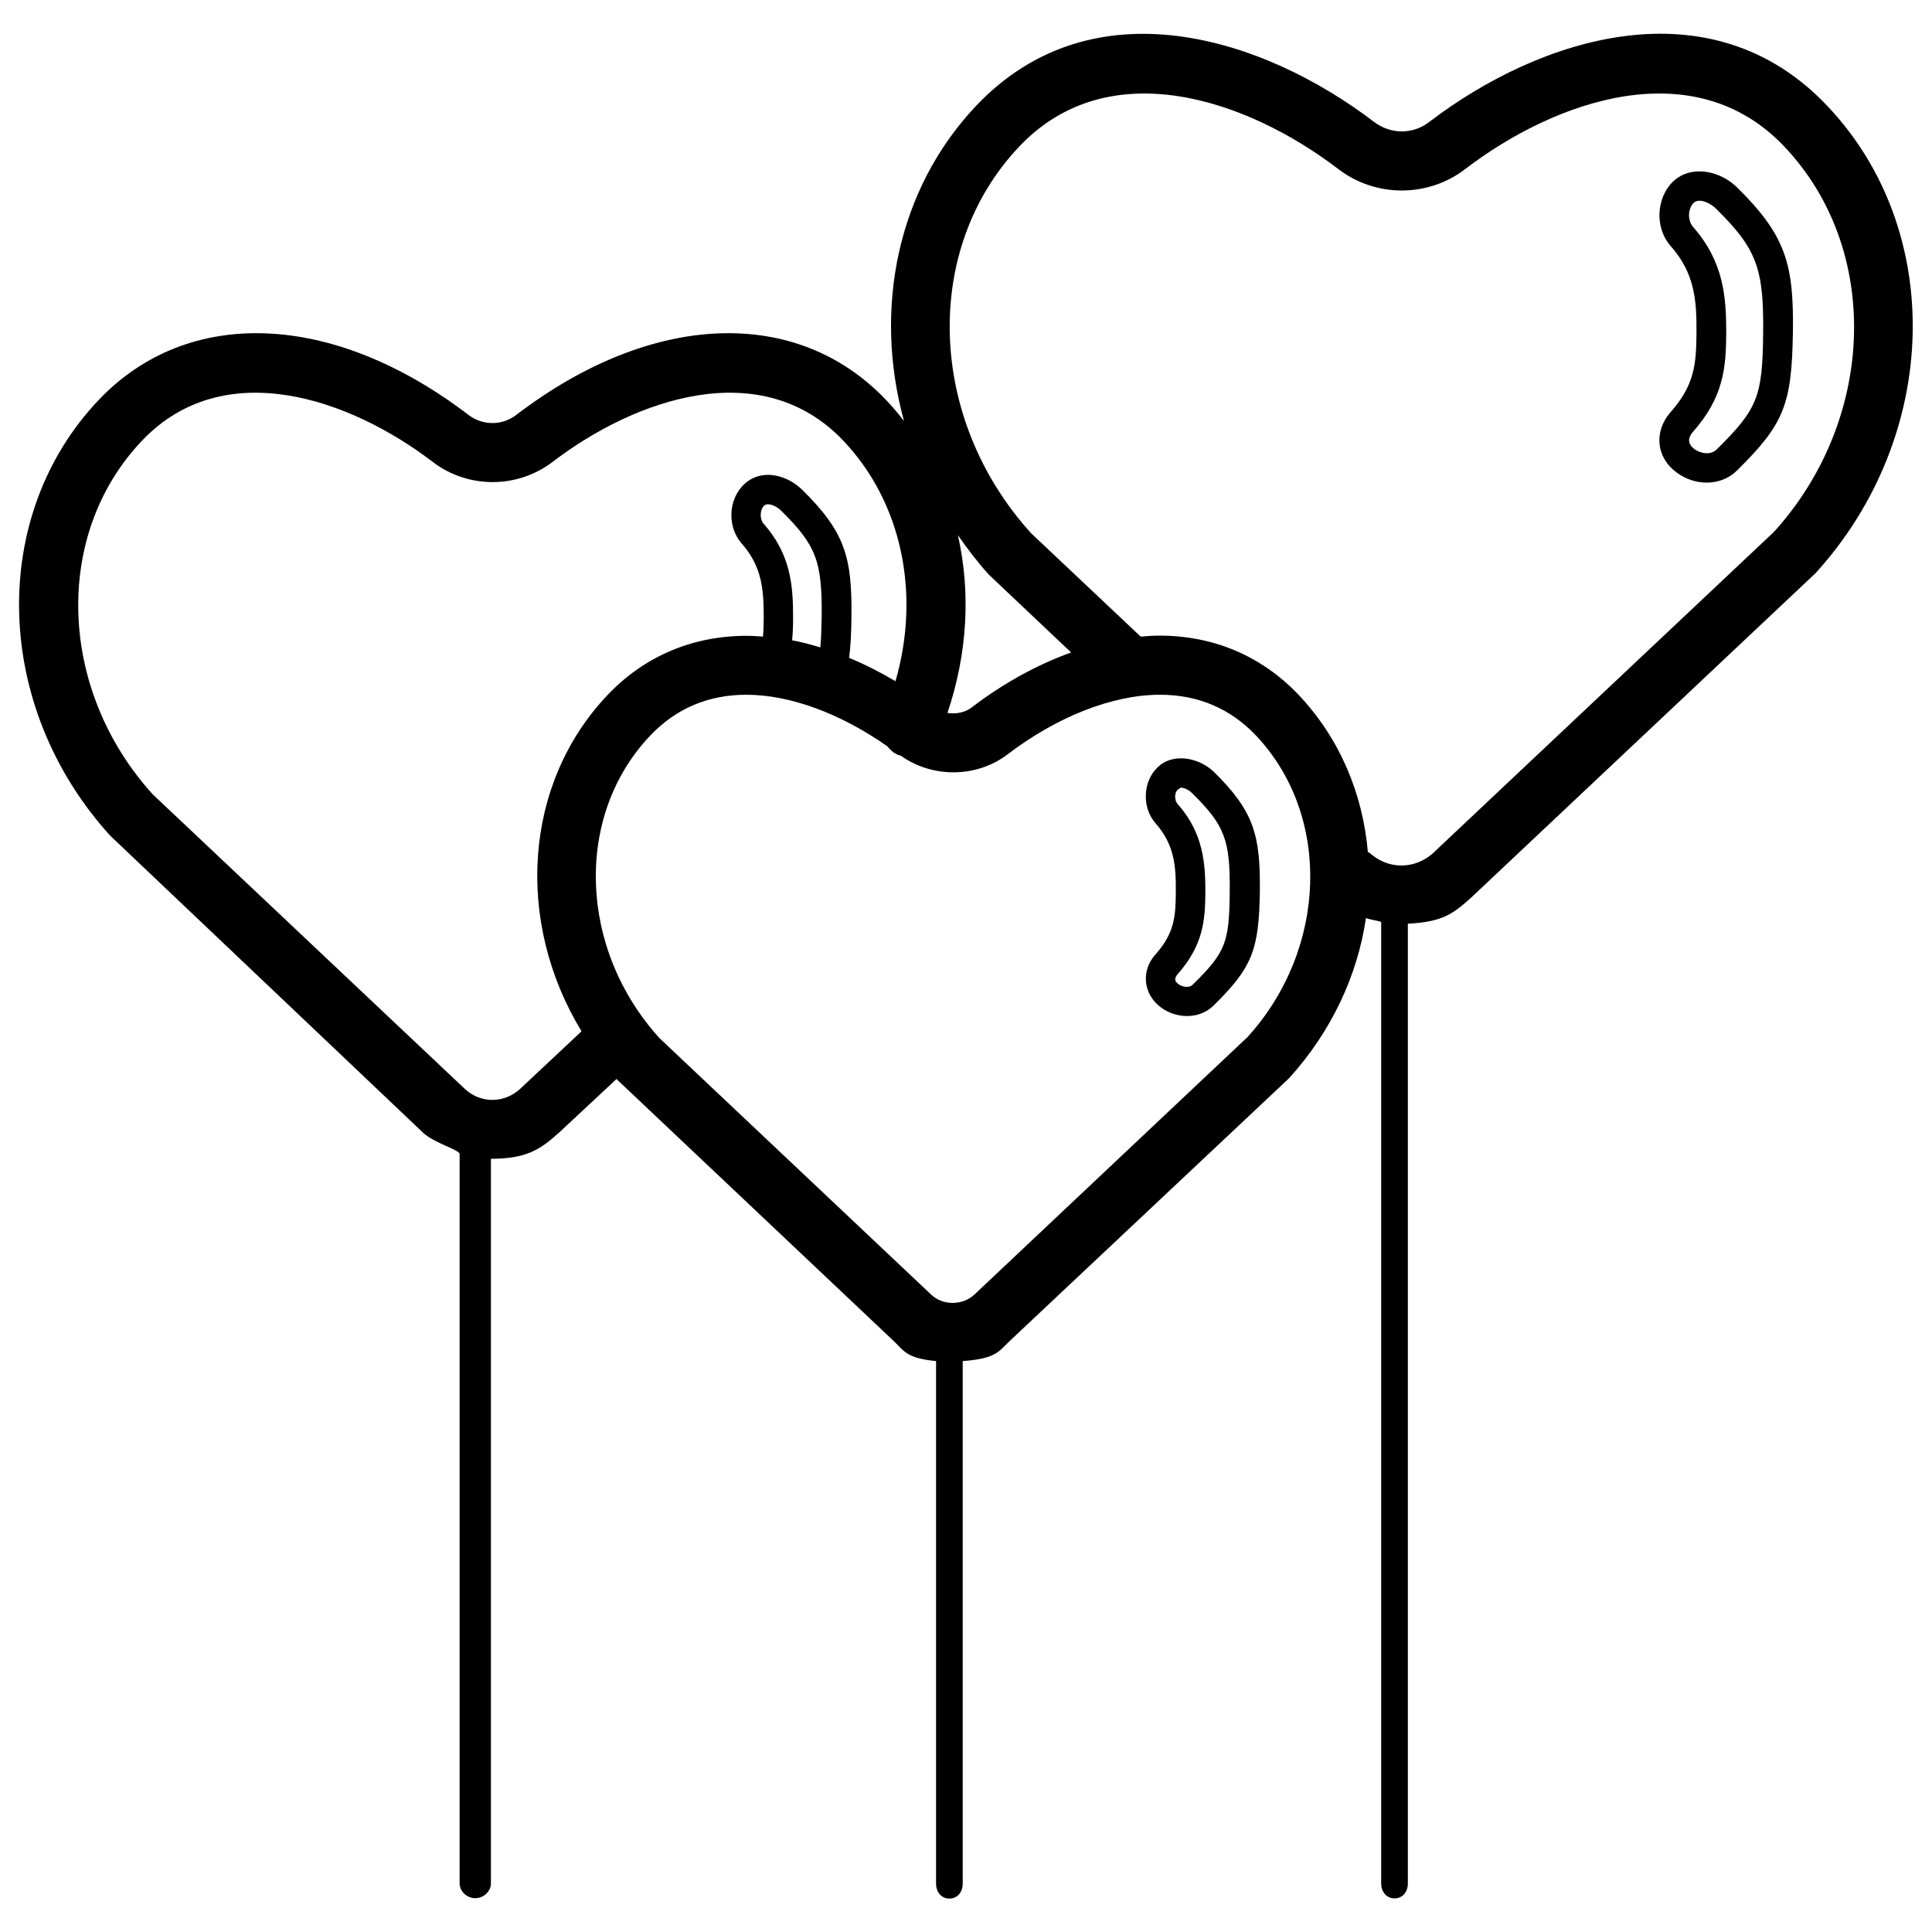 <?xml version="1.0" encoding="utf-8"?>
<svg version="1.1" xmlns="http://www.w3.org/2000/svg" xmlns:xlink="http://www.w3.org/1999/xlink" x="0px" y="0px" viewBox="0 0 1000 1000" enable-background="new 0 0 1000 1000" xml:space="preserve">
<g><g><path d="M945.6,54.6C885.2-9,797,19.4,739.8,63.1c-8.5,6.6-20,6.5-28.6,0c-57.2-43.7-145.4-72-205.8-8.5C464.3,97.9,452,160,467.9,217.9c-2.9-3.8-6-7.4-9.3-10.9c-46.3-48.7-121.4-45.7-191.3,7.7c-7.4,5.7-17.4,5.7-24.9,0c-69.9-53.4-145-56.4-191.3-7.7c-57,60-54.8,158.6,5.9,225.5l162.1,153.9c5.8,5.3,18.8,8.8,18.8,10.9v377.5c0,4.2,3.8,7.7,8.1,7.7c4.2,0,8.1-3.4,8.1-7.7V599.8c18.4-0.1,25.3-4.6,35.3-13.6l29.7-27.7c0.1,0.1,0.3,0.2,0.4,0.4l141.9,134.1c6.6,6,7,9.9,23.1,11.5v270.5c0,4.2,2.7,7.7,6.9,7.7c4.2,0,6.9-3.4,6.9-7.7V704.5c18.4-1.4,18.6-5.3,25.8-11.8l143.1-134.6c21.9-24.1,35.5-53.3,39.8-82.9c2.4,0.9,7.9,1.6,7.9,2.1v497.6c0,4.2,2.7,7.7,6.9,7.7c4.2,0,6.9-3.4,6.9-7.7V478.1c18.4-0.9,23.8-5.4,33.3-14l177.7-167.4C1004.4,225.6,1007.1,119.2,945.6,54.6z M495.8,277c4.9,7,10.1,13.9,16,20.4l42.6,40.3c-17.4,6.3-34.9,15.8-51.5,28.5c-3.6,2.7-8.2,3.5-12.5,2.8C500.8,338.2,502.5,306.4,495.8,277z M269.1,563.7c-8.3,7.5-20.2,7.4-28.2,0.2L79,411.1c-49.1-54.2-51.6-134.6-5.5-183c42.3-44.5,107.5-21.9,150.5,11c18.2,13.9,43.7,13.9,62,0c43-32.9,108.2-55.5,150.5-11c30.3,31.9,40.1,79.2,27,124.5c-7.9-4.7-16-8.8-24-12.1c0.8-5.9,1.1-12.6,1.2-20.8c0.4-31-3.1-44.2-25.5-66.2c-7.2-7.1-19.3-10.9-28.3-4.3c-4.5,3.3-7.5,8.7-8.2,14.8c-0.7,6.5,1.2,12.7,5.1,17.2c10.7,12.1,11.5,24,11.5,38.4c0,3.5-0.1,6.7-0.4,9.9c-2.9-0.2-5.7-0.4-8.5-0.4c-28,0-52.9,10.6-71.9,30.6c-43.6,45.9-48,117.4-13.5,174.1L269.1,563.7z M395.2,271c-1.1-1.2-1.6-3.3-1.4-5.4c0.2-1.8,0.9-3.3,2-4.1c1.7-1.3,5.8,0.1,8.6,2.9c18.1,17.9,21.2,26.1,20.9,55.1c-0.1,6.1-0.3,11.1-0.7,15.6c-4.9-1.5-9.8-2.8-14.6-3.7c0.4-3.9,0.5-7.8,0.5-11.8C410.5,303.2,409.4,287.1,395.2,271z M645.8,536.7L504.2,670.2c-6.3,5.7-16.1,5.4-21.9,0.2l-140.9-133c-42.1-46.4-44.2-115.3-4.8-156.7c13.3-14,30-21.1,49.7-21.1c22.6,0,48.8,9.7,73,26.7c1.5,1.9,3.3,3.5,5.7,4.5c0.4,0.2,0.8,0.1,1.2,0.3c16.3,11.7,39.3,11.6,55.4-0.7c25.7-19.6,54.4-30.8,78.8-30.8c19.7,0,36.4,7.1,49.7,21.1C689.3,422.2,687.1,491.1,645.8,536.7z M918.2,275.3L741.7,441.6c-9.4,8.5-23.2,8.5-32.6,0c-0.3-0.3-0.7-0.4-1.1-0.6c-2.6-30.1-14.5-58.8-35.9-81.4c-19-20-43.9-30.6-71.9-30.6c-3.2,0-6.5,0.2-9.8,0.5L533.7,276c-53.8-59.3-56.4-147.3-6-200.3c46.4-48.8,117.9-24.2,165,11.8c19.3,14.8,46.4,14.8,65.7,0c47.1-36,118.6-60.6,165-11.8C973.9,128.7,971.2,216.8,918.2,275.3z"/><path d="M899.2,97.1c-8.9-8.8-22.5-11.1-31.1-4.9c-5,3.6-8.2,9.5-9,16.2c-0.8,7.1,1.3,14,5.6,18.9c12.5,14.1,13.5,28.1,13.4,44.8c-0.1,16.3-1,27.2-13.4,41.2c-4.3,4.9-6.3,10.8-5.7,16.6c0.6,5.8,3.8,11.1,9,14.8c4.5,3.3,9.9,5.1,15.4,5.1c6,0,11.6-2.2,15.7-6.3c24.3-24,28.3-34,28.9-71.3C928.5,137.1,924.6,122.1,899.2,97.1z M888.5,232.7c-1.6,1.5-3.6,1.9-5,1.9c-2.2,0-4.5-0.8-6.4-2.1c-1.1-0.8-2.6-2.2-2.8-4.1c-0.2-1.5,0.5-3.2,1.9-4.8c15.9-17.9,17.2-33.2,17.3-51.3c0-18.7-1.3-36.9-17.3-55c-1.4-1.6-2.2-4.4-1.9-7.1c0.3-2.4,1.3-4.4,2.7-5.5c0.7-0.5,1.6-0.8,2.6-0.8c2.7,0,6.2,1.7,8.7,4.2c20.8,20.5,24.7,30.7,24.3,64.1C912.3,205.4,909.8,211.6,888.5,232.7z"/><path d="M601,395.6c-4.3,3.2-7.2,8.3-7.8,14.1c-0.7,6.1,1.1,12.1,4.9,16.4c9.8,11.1,10.6,22.2,10.5,35.4c-0.1,12.8-0.6,21.3-10.5,32.5c-3.8,4.2-5.5,9.4-4.9,14.6c0.6,5.1,3.4,9.7,7.9,13c3.9,2.8,8.6,4.3,13.3,4.3c5.3,0,10.2-1.9,13.8-5.5c19.9-19.6,23.4-28.4,23.9-58.9c0.3-29.1-2.9-41.4-23.8-62C620.4,392.1,608.5,390.2,601,395.6z M617.3,509.7c-0.9,0.9-2.1,1.1-3,1.1c-1.5,0-3.1-0.5-4.3-1.4c-0.7-0.5-1.6-1.3-1.7-2.3c-0.1-0.8,0.3-1.8,1.2-2.8c13.2-15,14.3-27.6,14.4-42.6c0-14.8-1-30.5-14.4-45.6c-0.9-1-1.4-2.8-1.2-4.6c0.2-1.5,0.8-2.8,2.9-3.8c1.8,0,4.3,1.2,6,3c16.7,16.5,19.6,24.1,19.3,50.9C636.3,488.1,634.3,493,617.3,509.7z"/></g><g></g><g></g><g></g><g></g><g></g><g></g><g></g><g></g><g></g><g></g><g></g><g></g><g></g><g></g><g></g></g>
</svg>